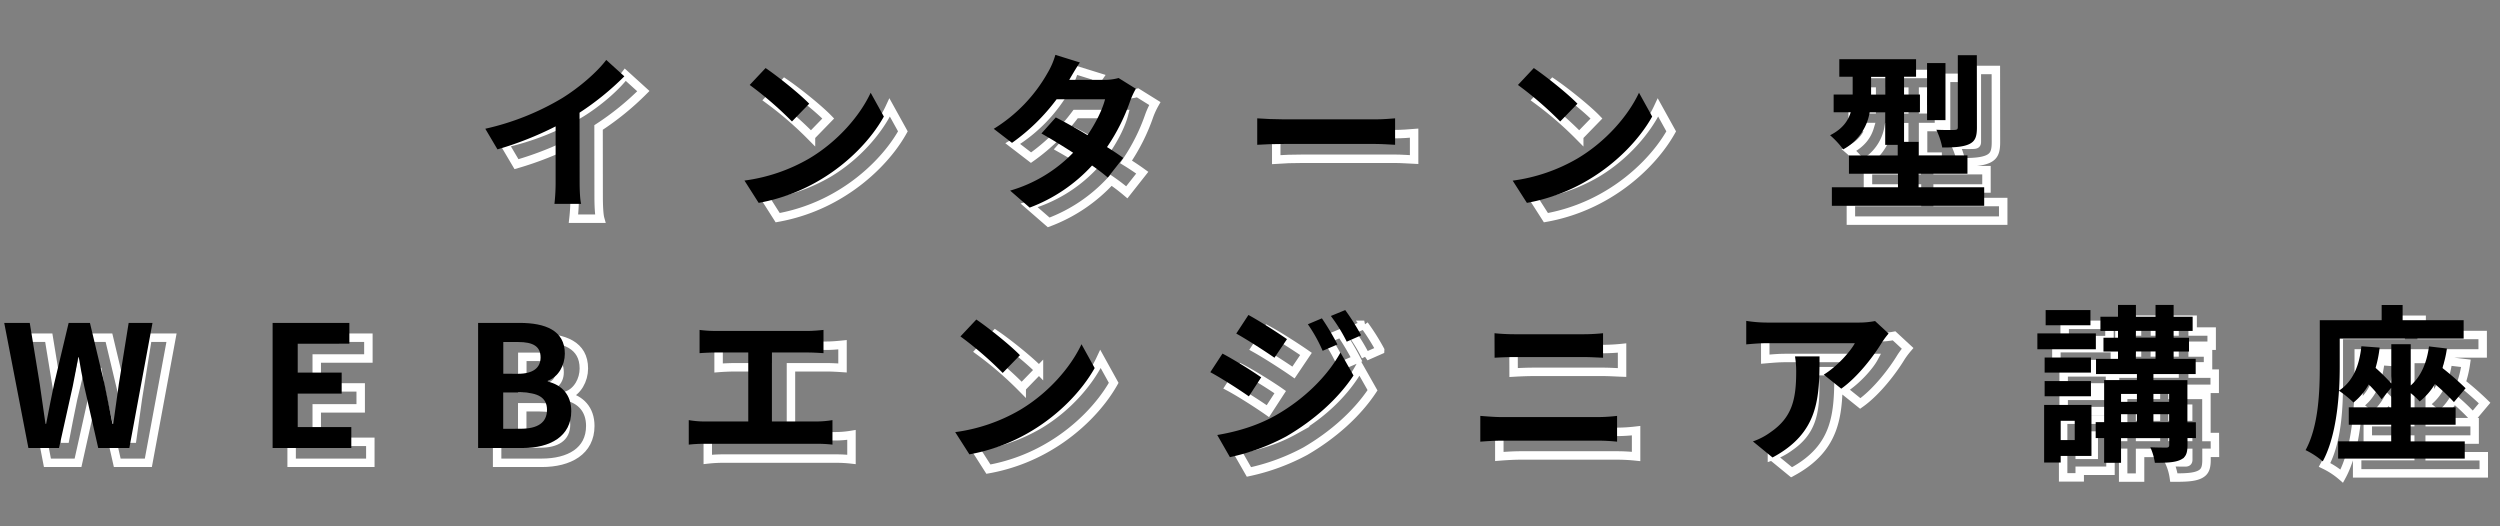 <svg id="レイヤー_1" data-name="レイヤー 1" xmlns="http://www.w3.org/2000/svg" viewBox="0 0 1183 249"><rect x="0" y="0" width="1183" height="249" fill="#808080" stroke="none"/><defs><style>.cls-1{isolation:isolate;}.cls-2{fill:none;stroke:#fff;stroke-width:4px;}</style></defs><g id="グループ_73" data-name="グループ 73"><g id="グループ_71" data-name="グループ 71"><g id="インターン型_WEBエンジニア講座" data-name="インターン型 WEBエンジニア講座" class="cls-1"><g class="cls-1"><path class="cls-2" d="M283.28,93c0,3.52.16,8.48.72,10.48H271.36A89.59,89.59,0,0,0,271.92,93V66.8A156.41,156.41,0,0,1,244.4,77.68l-5.76-9.76A122.9,122.9,0,0,0,275,53.44c8.08-5,16.4-12.16,20.88-18.08l8.56,7.76a130.71,130.71,0,0,1-21.2,17.2Z"/><path class="cls-2" d="M391.92,82C405.52,73.92,416,61.68,421,50.88l6.24,11.28C421.2,73,410.56,84,397.68,91.76A86.64,86.64,0,0,1,368,103l-6.72-10.56A82.45,82.45,0,0,0,391.92,82Zm0-25.92-8.16,8.4a166.34,166.34,0,0,0-20-17.28l7.52-8C376.88,43,387.28,51.28,391.92,56.08Z"/><path class="cls-2" d="M546.48,49a37.64,37.64,0,0,0-2.64,5.68,92.09,92.09,0,0,1-11,21.92c3,1.84,5.68,3.68,7.68,5.12L533.2,91a92.64,92.64,0,0,0-7.44-5.68,76.35,76.35,0,0,1-29.52,19.92L487,97.2A67.65,67.65,0,0,0,516.8,79.28c-5.44-3.52-10.88-6.8-15-9.12l6.8-7.6c4.24,2.16,9.68,5.2,15,8.4,3.92-5.68,7.12-12.24,8.32-17H509a94.15,94.15,0,0,1-21.12,20.64l-8.64-6.64A73.23,73.23,0,0,0,504.8,41.36a35.39,35.39,0,0,0,3.6-8.4l11.6,3.6c-1.92,2.8-4,6.48-5,8.16l-.08.08h16.4a25.4,25.4,0,0,0,7-.88Z"/><path class="cls-2" d="M603.92,63c2.88.24,8.72.48,12.88.48h43c3.68,0,7.28-.32,9.36-.48V75.52c-1.92-.08-6-.4-9.36-.4h-43c-4.56,0-9.92.16-12.88.4Z"/><path class="cls-2" d="M755.45,82c13.59-8.08,24.08-20.32,29.12-31.12l6.24,11.28C784.73,73,774.09,84,761.21,91.76A86.8,86.8,0,0,1,731.53,103L724.8,92.48A82.44,82.44,0,0,0,755.45,82Zm0-25.92-8.16,8.4a167.9,167.9,0,0,0-20-17.28l7.51-8C740.4,43,750.8,51.28,755.45,56.08Z"/></g><g class="cls-1"><path class="cls-2" d="M947.92,95.6v8.8H875.84V95.6h31.28V89.2h-23.2V80.56H907v-5h-5.92V60.16h-7.36A24.41,24.41,0,0,1,881.2,77.68,40.92,40.92,0,0,0,875,71c5.92-3,8.56-6.88,9.76-10.88h-8.08v-8.4h9v-8.4h-6.32V35h36.32v8.32H910v8.4h7.52v8.4H910v14h6.88v6.4H940V89.2H916.88v6.4Zm-46.8-43.84v-8.4H894.4v8.4ZM929.6,63.84h-8.72v-27h8.72Zm14.88,3.44c0,4.4-.8,6.64-3.84,8-2.88,1.28-7,1.52-12.56,1.52a35.76,35.76,0,0,0-2.8-8.4c3.6.16,7.44.16,8.64.08s1.52-.32,1.52-1.36v-34h9Z"/></g><g class="cls-1"><path class="cls-2" d="M11,159.8H23.08l4.72,28.88c.88,6.24,1.84,12.56,2.72,18.88h.32c1.2-6.32,2.48-12.72,3.76-18.88l6.88-28.88H51.56l6.88,28.88c1.28,6.08,2.48,12.48,3.76,18.88h.4c.88-6.4,1.76-12.72,2.64-18.88l4.64-28.88H81.16L70.2,219H55.48l-6.64-29.28c-1-4.64-1.84-9.2-2.56-13.68H46c-.8,4.48-1.6,9-2.56,13.68L36.92,219H22.44Z"/><path class="cls-2" d="M138,159.8h36.32v9.84H149.88v13.68h20.8v9.92h-20.8v15.84h25.36V219H138Z"/><path class="cls-2" d="M235.24,159.8h19.6c12.16,0,21.44,3.52,21.44,14.56,0,5.44-3,11-8.08,12.8v.4c6.4,1.52,11.12,6,11.12,14,0,11.92-9.92,17.44-23,17.44H235.24ZM254,183.88c7.52,0,10.8-3,10.8-7.76,0-5.2-3.52-7.28-10.64-7.28h-7v15Zm1.36,26c8.08,0,12.48-2.88,12.48-9,0-5.76-4.32-8.16-12.48-8.16h-8.24v17.2Z"/></g><g class="cls-1"><path class="cls-2" d="M395.48,206.44a46.88,46.88,0,0,0,7.44-.64v11.6a62,62,0,0,0-7.44-.4H342.76a66.85,66.85,0,0,0-7.84.4V205.8a43.2,43.2,0,0,0,7.84.64h20.32V173.8H347.64c-2.16,0-5.6.16-7.6.32v-11a58.72,58.72,0,0,0,7.6.48h43.52c2.4,0,5.2-.24,7.52-.48v11c-2.4-.16-5.2-.32-7.52-.32H374.28v32.64Z"/><path class="cls-2" d="M491.64,201c13.6-8.08,24.08-20.32,29.12-31.12L527,181.16c-6.08,10.8-16.72,21.84-29.6,29.6A86.64,86.64,0,0,1,467.72,222L461,211.48A82.45,82.45,0,0,0,491.64,201Zm0-25.92-8.16,8.4a166.34,166.34,0,0,0-20-17.28l7.52-8C476.6,162,487,170.28,491.64,175.08Z"/><path class="cls-2" d="M605.8,185.56l-5.84,9c-4.56-3.2-12.88-8.56-18.24-11.44l5.76-8.8C592.92,177.16,601.72,182.68,605.8,185.56Zm6.4,18.24c13.6-7.6,24.8-18.56,31.12-30l6.16,10.88c-7.36,11.12-18.72,21.2-31.76,28.8A100.61,100.61,0,0,1,591,223.32l-6-10.48C594,211.32,603.56,208.6,612.2,203.8ZM618,167.48l-5.92,8.8c-4.48-3.12-12.8-8.48-18.08-11.44l5.76-8.8C605.08,158.92,613.88,164.6,618,167.48ZM641.88,170l-7,3a72.26,72.26,0,0,0-7-12.56l6.64-2.8A120.42,120.42,0,0,1,641.88,170Zm11.2-4.32-6.8,3a76.87,76.87,0,0,0-7.52-12.16l6.8-2.8A102.88,102.88,0,0,1,653.08,165.64Z"/><path class="cls-2" d="M709.48,203.8c3.12.24,6.88.56,10,.56H765.4a81.22,81.22,0,0,0,8.8-.56V216a86.9,86.9,0,0,0-8.8-.48H719.48c-3.12,0-7,.24-10,.48Zm6.72-39.12c2.88.32,6.64.48,9.36.48h33.12c3.2,0,6.64-.24,8.88-.48v11.6c-2.32-.08-6.08-.32-8.88-.32h-33c-3,0-6.72.16-9.44.32Z"/><path class="cls-2" d="M902.68,164.84a40.28,40.28,0,0,0-3.12,4.16c-3.76,6.24-11.36,16.32-19.28,21.92L872,184.28c6.4-3.92,12.64-11,14.72-14.88H845.08c-3.36,0-6,.24-9.76.56V158.84a63.42,63.42,0,0,0,9.76.8H888.2a39.86,39.86,0,0,0,8.08-.72ZM870,175.64c0,19.84-.4,36.16-22.24,47.84l-9.28-7.6a31.61,31.61,0,0,0,8.4-4.4c10.16-7,12.08-15.52,12.08-28.64a44.35,44.35,0,0,0-.56-7.2Z"/></g><g class="cls-1"><path class="cls-2" d="M1000.76,172.28H973.08v-7.52h27.68Zm-2.08,50.48H984.12v3.12h-7.84V198.6h22.4Zm-.24-39.44H976.52V176.2h21.92Zm-21.92,4h21.92v7.2H976.52Zm21.68-26.4H977v-7.2h21.2Zm-14.08,45.2v9.12h6.64v-9.12Zm64,8.16h-4v3.28c0,4-.8,5.92-3.52,7.12S1034,226,1028.68,226a26.79,26.79,0,0,0-2.16-7.36c3.12.16,6.64.16,7.6.16s1.36-.32,1.36-1.28v-3.2h-22.8V226h-8V214.28h-4v-7.52h4V186.84h15.52V184h-19.36v-7.2h10.4v-3.44h-6.88v-6.56h6.88v-3.2h-8.32v-6.72h8.32v-5.6h8.48v5.6H1029v-5.6h8.56v5.6h9v6.72h-9v3.2h7.28v6.56h-7.28v3.44H1048V184H1028v2.88h16.08v19.92h4Zm-35.44-20.88v3.76h7.52V193.4Zm0,13.36h7.52V203h-7.52Zm7-40H1029v-3.2h-9.28Zm0,10H1029v-3.44h-9.28ZM1028,193.4v3.76h7.44V193.4Zm7.44,13.36V203H1028v3.76Z"/><path class="cls-2" d="M1149.72,215.88h25.6V224H1115.4v-8.16h25.12V208h-20.08v-8.24h20.08v-9.28l-4.56,5.44a59.49,59.49,0,0,0-6.08-7,30,30,0,0,1-7.2,8.56,53.7,53.7,0,0,0-6.88-5.6c-.72,11.36-2.72,24.32-7.68,33.44A37,37,0,0,0,1100,220c6.24-11.44,6.72-28.16,6.72-39.84V158.52H1136v-7.2h9.92v7.2h28.88v8.72h-58.64v13c0,3.44-.08,7.36-.32,11.6,6.56-4.4,9.6-11.68,10.56-21l8.64.64a55.08,55.08,0,0,1-1.92,9.6,93,93,0,0,1,7.44,7.36V169.88h9.2V189.4c4.88-4.32,7.6-10.72,8.64-18.48l8.48,1a51.66,51.66,0,0,1-2.16,9.2,139.9,139.9,0,0,1,11,9.6l-5.52,6.56a98.1,98.1,0,0,0-9-8.56,29.72,29.72,0,0,1-7.2,8.24,35.74,35.74,0,0,0-4.24-3.92v6.72H1171V208h-21.28Z"/></g></g></g><g id="インターン型_WEBエンジニア講座-2" data-name="インターン型 WEBエンジニア講座-2" class="cls-1"><g class="cls-1"><path d="M274.28,86c0,3.52.16,8.48.72,10.48H262.36A89.59,89.59,0,0,0,262.92,86V59.8A156.41,156.41,0,0,1,235.4,70.68l-5.76-9.76A122.9,122.9,0,0,0,266,46.44c8.08-5,16.4-12.16,20.88-18.08l8.56,7.76a130.71,130.71,0,0,1-21.2,17.2Z"/><path d="M382.92,75C396.52,66.92,407,54.68,412,43.88l6.24,11.28C412.2,66,401.56,77,388.68,84.76A86.64,86.64,0,0,1,359,96l-6.72-10.56A82.45,82.45,0,0,0,382.92,75Zm0-25.92-8.16,8.4a166.34,166.34,0,0,0-20-17.28l7.52-8C367.88,36,378.28,44.28,382.92,49.08Z"/><path d="M537.48,42a37.64,37.64,0,0,0-2.64,5.68,92.09,92.09,0,0,1-11,21.92c3,1.84,5.68,3.68,7.68,5.12L524.2,84a92.64,92.64,0,0,0-7.44-5.68,76.35,76.35,0,0,1-29.52,19.92L478,90.2A67.65,67.65,0,0,0,507.8,72.28c-5.44-3.52-10.88-6.8-15-9.12l6.8-7.6c4.24,2.16,9.68,5.2,15,8.4,3.92-5.68,7.12-12.24,8.32-17H500a94.15,94.15,0,0,1-21.12,20.64l-8.64-6.64A73.23,73.23,0,0,0,495.8,34.36a35.39,35.39,0,0,0,3.6-8.4l11.6,3.6c-1.92,2.8-4,6.48-5,8.16l-.08.08h16.4a25.4,25.4,0,0,0,7-.88Z"/><path d="M594.92,56c2.88.24,8.72.48,12.88.48h43c3.68,0,7.28-.32,9.36-.48V68.52c-1.92-.08-6-.4-9.36-.4h-43c-4.56,0-9.92.16-12.88.4Z"/><path d="M746.45,75c13.59-8.08,24.08-20.32,29.12-31.12l6.24,11.28C775.73,66,765.09,77,752.21,84.76A86.8,86.8,0,0,1,722.53,96L715.8,85.48A82.44,82.44,0,0,0,746.45,75Zm0-25.92-8.16,8.4a167.9,167.9,0,0,0-20-17.28l7.51-8C731.4,36,741.8,44.28,746.45,49.08Z"/></g><g class="cls-1"><path d="M938.92,88.6v8.8H866.84V88.6h31.28V82.2h-23.2V73.56H898v-5h-5.92V53.16h-7.36A24.41,24.41,0,0,1,872.2,70.68,40.92,40.92,0,0,0,866,64c5.92-3,8.56-6.88,9.76-10.88h-8.08v-8.4h9v-8.4h-6.32V28h36.32v8.32H901v8.4h7.52v8.4H901v14h6.88v6.4H931V82.2H907.88v6.4Zm-46.8-43.84v-8.4H885.4v8.4ZM920.6,56.84h-8.72v-27h8.72Zm14.88,3.44c0,4.4-.8,6.64-3.84,8-2.88,1.28-7,1.52-12.56,1.52a35.76,35.76,0,0,0-2.8-8.4c3.6.16,7.44.16,8.64.08s1.52-.32,1.52-1.36v-34h9Z"/></g><g class="cls-1"><path d="M2,152.8H14.08l4.72,28.88c.88,6.24,1.84,12.56,2.72,18.88h.32c1.2-6.32,2.48-12.72,3.76-18.88l6.88-28.88H42.56l6.88,28.88c1.28,6.08,2.48,12.48,3.76,18.88h.4c.88-6.4,1.76-12.72,2.64-18.88l4.64-28.88H72.16L61.2,212H46.48l-6.64-29.28c-1-4.64-1.84-9.2-2.56-13.68H37c-.8,4.48-1.6,9-2.56,13.68L27.92,212H13.44Z"/><path d="M129,152.8h36.32v9.84H140.88v13.68h20.8v9.92h-20.8v15.84h25.36V212H129Z"/><path d="M226.24,152.8h19.6c12.16,0,21.44,3.52,21.44,14.56,0,5.44-3,11-8.08,12.8v.4c6.4,1.52,11.12,6,11.12,14,0,11.92-9.92,17.44-23,17.44H226.24ZM245,176.88c7.52,0,10.8-3,10.8-7.76,0-5.2-3.52-7.28-10.64-7.28h-7v15Zm1.36,26c8.08,0,12.48-2.88,12.48-9,0-5.76-4.32-8.16-12.48-8.16h-8.24v17.2Z"/></g><g class="cls-1"><path d="M386.48,199.44a46.88,46.88,0,0,0,7.44-.64v11.6a62,62,0,0,0-7.44-.4H333.76a66.85,66.85,0,0,0-7.84.4V198.8a43.2,43.2,0,0,0,7.84.64h20.32V166.8H338.64c-2.16,0-5.6.16-7.6.32v-11a58.72,58.72,0,0,0,7.6.48h43.52c2.4,0,5.2-.24,7.52-.48v11c-2.4-.16-5.2-.32-7.52-.32H365.28v32.64Z"/><path d="M482.64,194c13.6-8.08,24.08-20.32,29.12-31.12L518,174.16c-6.08,10.8-16.72,21.84-29.6,29.6A86.64,86.64,0,0,1,458.72,215L452,204.48A82.45,82.45,0,0,0,482.64,194Zm0-25.92-8.16,8.4a166.34,166.34,0,0,0-20-17.28l7.52-8C467.6,155,478,163.28,482.64,168.08Z"/><path d="M596.8,178.56l-5.84,9c-4.56-3.2-12.88-8.56-18.24-11.44l5.76-8.8C583.92,170.16,592.72,175.68,596.8,178.56Zm6.4,18.24c13.6-7.6,24.8-18.56,31.12-30l6.16,10.88c-7.36,11.12-18.72,21.2-31.76,28.8A100.61,100.61,0,0,1,582,216.32l-6-10.48C585,204.32,594.56,201.6,603.2,196.8ZM609,160.48l-5.92,8.8c-4.48-3.12-12.8-8.48-18.08-11.44l5.76-8.8C596.08,151.92,604.88,157.6,609,160.48ZM632.88,163l-7,3a72.26,72.26,0,0,0-7-12.56l6.64-2.8A120.42,120.42,0,0,1,632.88,163Zm11.2-4.32-6.8,3a76.87,76.87,0,0,0-7.52-12.16l6.8-2.8A102.88,102.88,0,0,1,644.08,158.64Z"/><path d="M700.48,196.8c3.12.24,6.88.56,10,.56H756.4a81.22,81.22,0,0,0,8.8-.56V209a86.9,86.9,0,0,0-8.8-.48H710.48c-3.12,0-7,.24-10,.48Zm6.72-39.12c2.88.32,6.64.48,9.36.48h33.12c3.2,0,6.64-.24,8.88-.48v11.6c-2.32-.08-6.08-.32-8.88-.32h-33c-3,0-6.72.16-9.44.32Z"/><path d="M893.68,157.84a40.28,40.28,0,0,0-3.12,4.16c-3.76,6.24-11.36,16.32-19.28,21.92L863,177.28c6.4-3.92,12.64-11,14.72-14.88H836.08c-3.36,0-6,.24-9.76.56V151.84a63.42,63.42,0,0,0,9.76.8H879.2a39.86,39.86,0,0,0,8.08-.72ZM861,168.64c0,19.84-.4,36.16-22.24,47.84l-9.28-7.6a31.61,31.61,0,0,0,8.4-4.4c10.16-7,12.08-15.52,12.08-28.64a44.35,44.35,0,0,0-.56-7.2Z"/></g><g class="cls-1"><path d="M991.76,165.28H964.08v-7.52h27.68Zm-2.08,50.48H975.12v3.12h-7.84V191.6h22.4Zm-.24-39.44H967.52V169.2h21.92Zm-21.92,4h21.92v7.2H967.52Zm21.68-26.4H968v-7.2h21.2Zm-14.08,45.2v9.12h6.64v-9.12Zm64,8.16h-4v3.28c0,4-.8,5.92-3.52,7.12S1025,219,1019.68,219a26.79,26.79,0,0,0-2.16-7.36c3.12.16,6.64.16,7.6.16s1.36-.32,1.36-1.28v-3.2h-22.8V219h-8V207.28h-4v-7.52h4V179.84h15.52V177H991.84v-7.2h10.4v-3.44h-6.88v-6.56h6.88v-3.2h-8.32v-6.72h8.32v-5.6h8.48v5.6H1020v-5.6h8.56v5.6h9v6.72h-9v3.2h7.28v6.56h-7.28v3.44H1039V177H1019v2.88h16.08v19.92h4Zm-35.44-20.88v3.76h7.52V186.4Zm0,13.36h7.52V196h-7.52Zm7-40H1020v-3.2h-9.28Zm0,10H1020v-3.44h-9.28ZM1019,186.4v3.76h7.44V186.4Zm7.44,13.36V196H1019v3.76Z"/><path d="M1140.72,208.88h25.6V217H1106.4v-8.16h25.12V201h-20.08v-8.24h20.08v-9.28l-4.56,5.44a59.49,59.49,0,0,0-6.08-7,30,30,0,0,1-7.2,8.56,53.7,53.7,0,0,0-6.88-5.6c-.72,11.36-2.72,24.32-7.68,33.44A37,37,0,0,0,1091,213c6.24-11.44,6.72-28.16,6.72-39.84V151.52H1127v-7.2h9.92v7.2h28.88v8.72h-58.64v13c0,3.44-.08,7.36-.32,11.6,6.56-4.4,9.6-11.68,10.56-21l8.64.64a55.08,55.08,0,0,1-1.92,9.6,93,93,0,0,1,7.44,7.36V162.88h9.2V182.4c4.88-4.32,7.6-10.72,8.64-18.48l8.48,1a51.66,51.66,0,0,1-2.16,9.2,139.9,139.9,0,0,1,11,9.6l-5.52,6.56a98.1,98.1,0,0,0-9-8.56,29.72,29.72,0,0,1-7.2,8.24,35.74,35.74,0,0,0-4.24-3.92v6.72H1162V201h-21.28Z"/></g></g></g></svg>